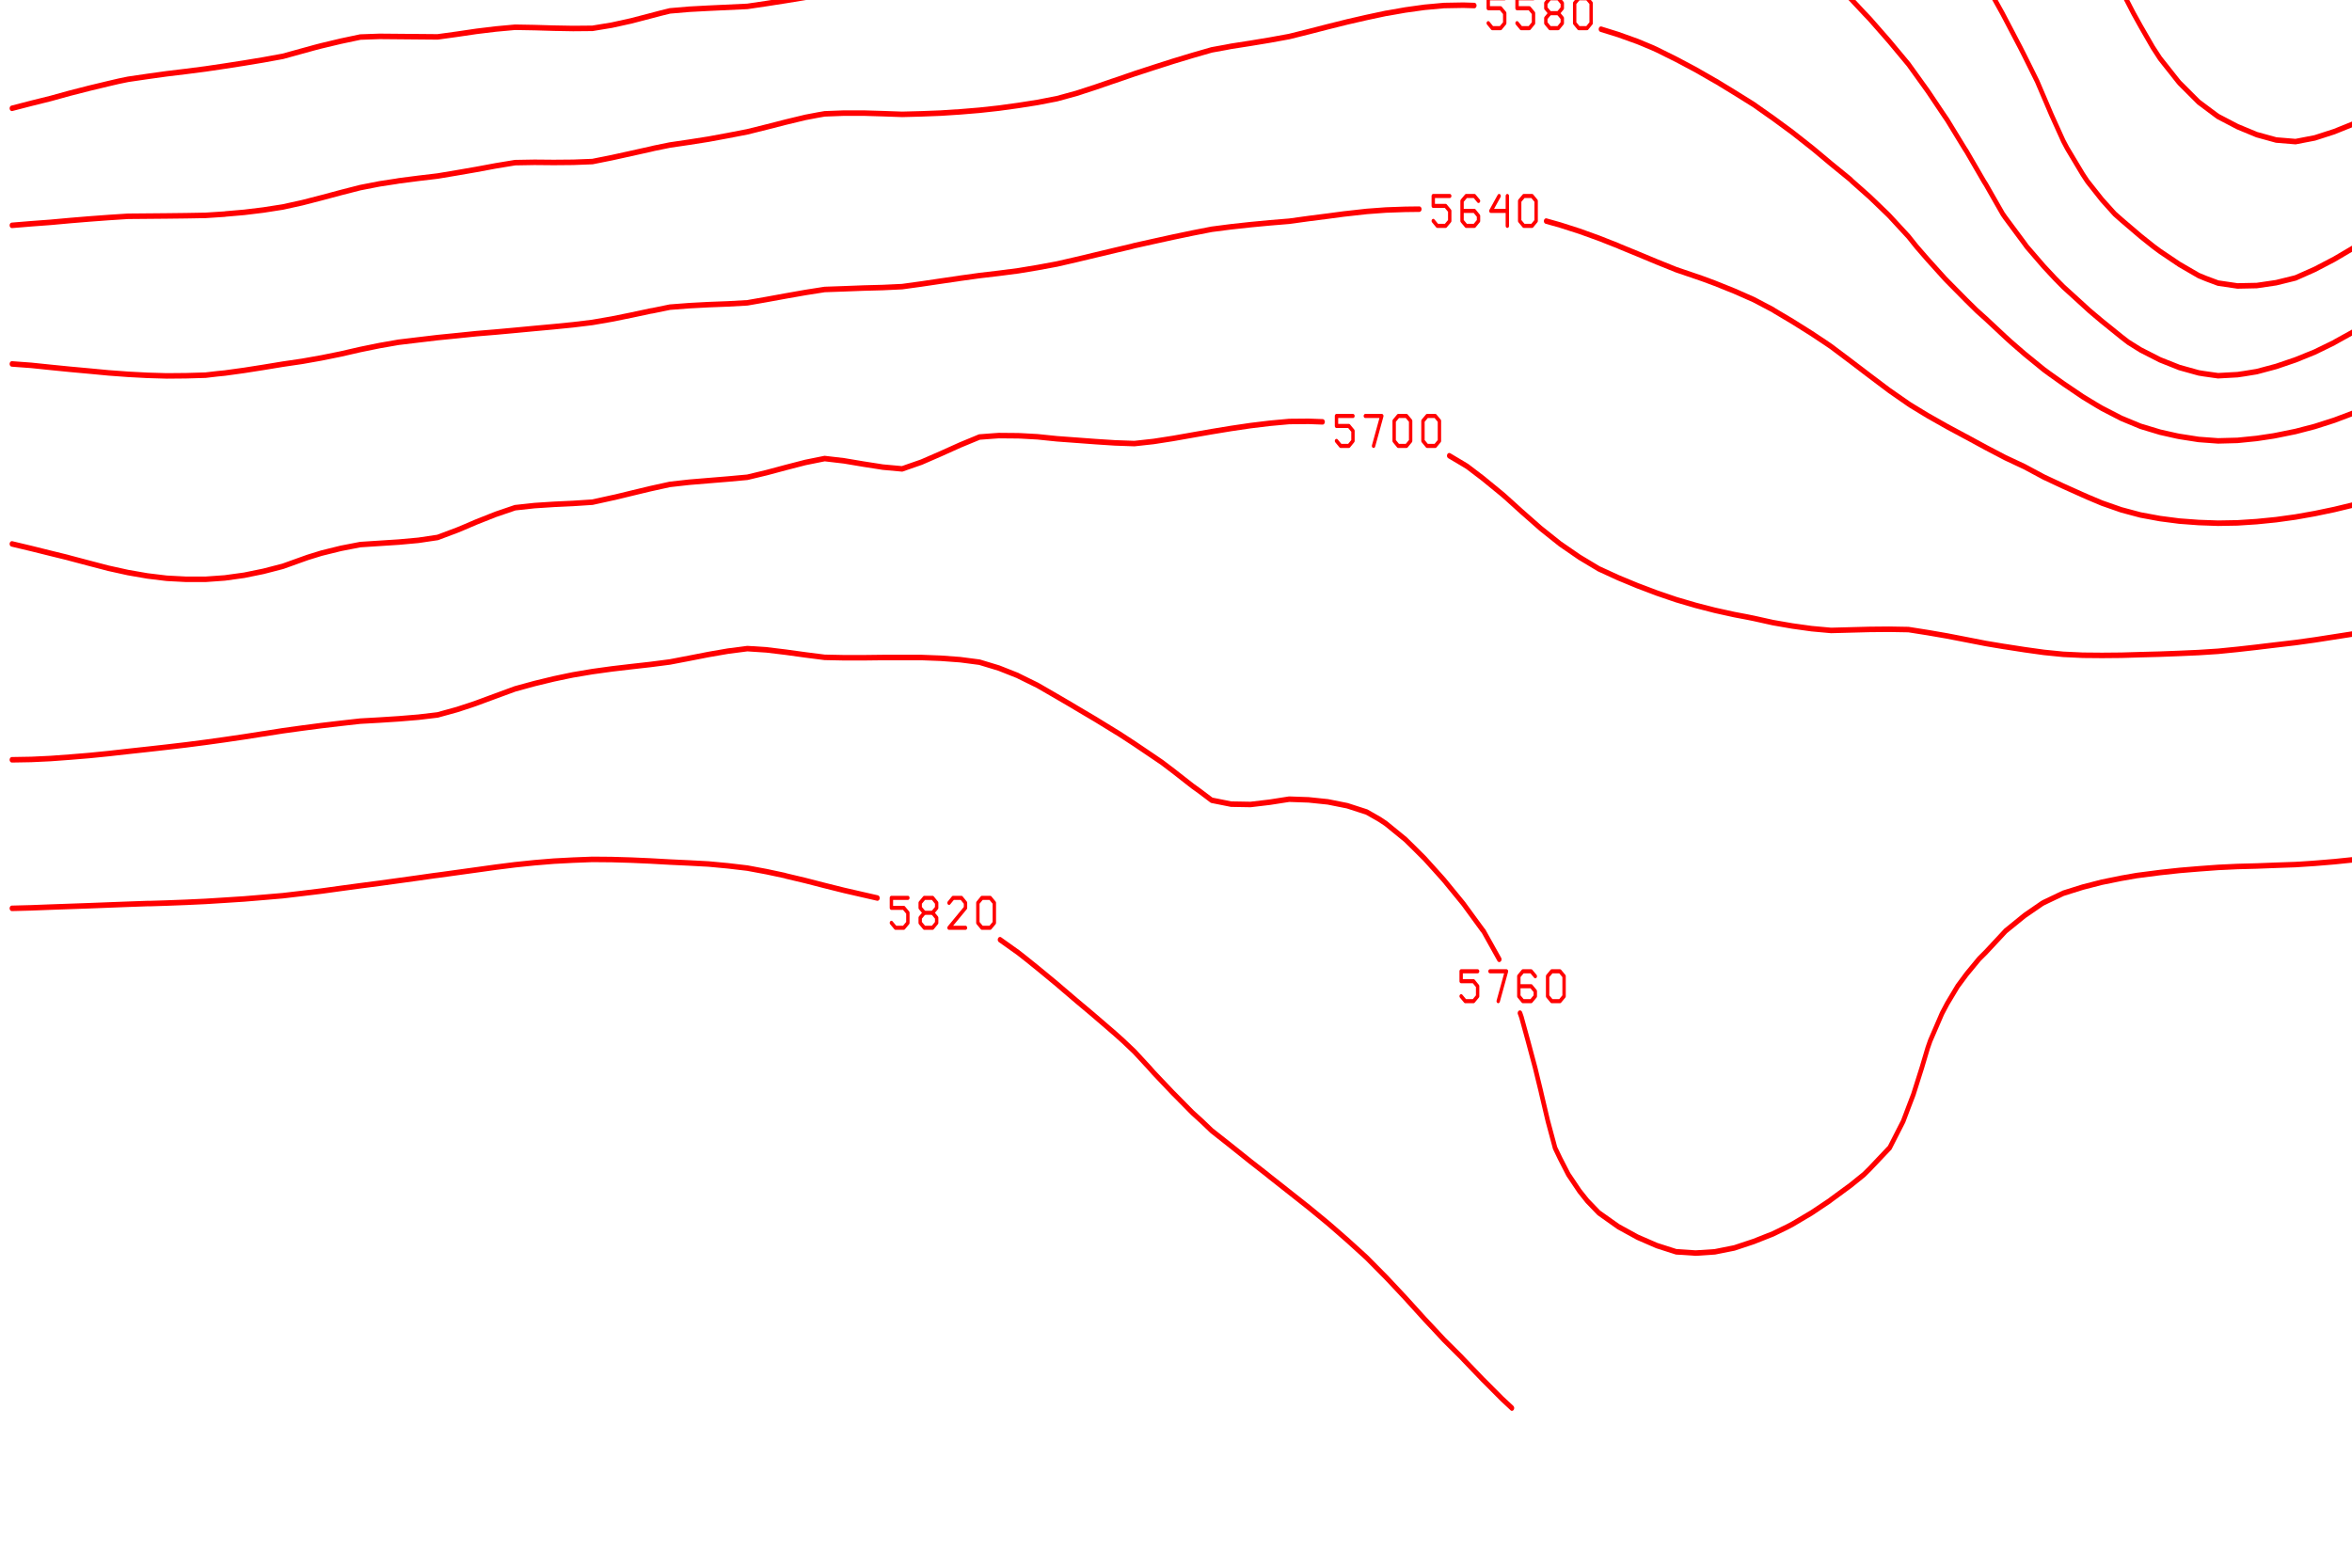 <?xml version="1.0" encoding="ISO-8859-1" standalone="no"?>
<!DOCTYPE svg PUBLIC "-//W3C//DTD SVG 1.1//EN" "http://www.w3.org/Graphics/SVG/1.1/DTD/svg11.dtd">
<svg version="1.1" baseProfile="full" id="body" width="900px" height="600px" viewBox="0 0.2 1 0.55" preserveAspectRatio="none" xmlns="http://www.w3.org/2000/svg" xmlns:xlink="http://www.w3.org/1999/xlink" xmlns:ev="http://www.w3.org/2001/xml-events">
<title>SVG drawing</title>
<desc>This was produced by version 4.2 of GNU libplot, a free library for exporting 2-D vector graphics.</desc>
<rect id="background" x="0" y="0" width="1" height="1" stroke="none" fill="none"/>
<g id="content" transform="translate(-0.031,1.188) scale(1,-1) scale(0.002) " xml:space="preserve" stroke="black" stroke-linecap="butt" stroke-linejoin="miter" stroke-miterlimit="10.433" stroke-dasharray="none" stroke-dashoffset="0" stroke-opacity="1" fill="none" fill-rule="even-odd" fill-opacity="1" font-style="normal" font-variant="normal" font-weight="normal" font-stretch="normal" font-size-adjust="none" letter-spacing="normal" word-spacing="normal" text-anchor="start">
<polyline points="527.66,568.66 527.66,568.62 528.19,567.69 531.94,562.41 " stroke="red" stroke-width="0.969" stroke-linecap="round" stroke-linejoin="round" />
<polyline points="553.97,562.41 556.97,565.84 559,568.62 559.03,568.66 " stroke="red" stroke-width="0.969" stroke-linecap="round" stroke-linejoin="round" />
<polyline points="530.03,555.91 530.91,555.03 532.66,555.03 533.53,555.91 533.53,557.66 532.66,558.53 530.03,558.53 530.03,560.28 533.53,560.28 " stroke="red" stroke-width="0.719" stroke-linecap="round" stroke-linejoin="round" />
<polyline points="536.16,559.41 537.03,560.28 538.78,560.28 539.66,559.41 539.66,558.53 536.16,555.03 539.66,555.03 " stroke="red" stroke-width="0.719" stroke-linecap="round" stroke-linejoin="round" />
<polyline points="542.28,559.41 543.16,560.28 544.91,560.28 545.78,559.41 545.78,558.53 542.28,555.03 545.78,555.03 " stroke="red" stroke-width="0.719" stroke-linecap="round" stroke-linejoin="round" />
<polygon points="549.28,560.28 548.41,559.41 548.41,555.91 549.28,555.03 551.03,555.03 551.91,555.91 551.91,559.41 551.03,560.28 " stroke="red" stroke-width="0.719" stroke-linejoin="round" />
<polyline points="180.22,568.66 180.22,568.62 182.59,564.22 183.84,561.84 186.72,558.75 190.81,555.5 194.94,555.72 199.06,556.97 199.41,557.09 " stroke="red" stroke-width="0.969" stroke-linecap="round" stroke-linejoin="round" />
<polyline points="218.09,566.56 219.62,567.38 222.12,568.62 222.16,568.66 " stroke="red" stroke-width="0.969" stroke-linecap="round" stroke-linejoin="round" />
<polyline points="199.31,560.09 200.19,559.22 201.94,559.22 202.81,560.09 202.81,561.84 201.94,562.72 199.31,562.72 199.31,564.47 202.81,564.47 " stroke="red" stroke-width="0.719" stroke-linecap="round" stroke-linejoin="round" />
<polyline points="205.44,563.59 206.31,564.47 208.06,564.47 208.94,563.59 208.94,562.72 205.44,559.22 208.94,559.22 " stroke="red" stroke-width="0.719" stroke-linecap="round" stroke-linejoin="round" />
<polygon points="212.44,564.47 211.56,563.59 211.56,562.72 212.44,561.84 214.19,561.84 215.06,562.72 215.06,563.59 214.19,564.47 " stroke="red" stroke-width="0.719" stroke-linejoin="round" />
<polyline points="212.44,561.84 211.56,560.97 211.56,560.09 212.44,559.22 214.19,559.22 215.06,560.09 215.06,560.97 214.19,561.84 " stroke="red" stroke-width="0.719" stroke-linecap="round" stroke-linejoin="round" />
<polygon points="218.56,564.47 217.69,563.59 217.69,560.09 218.56,559.22 220.31,559.22 221.19,560.09 221.19,563.59 220.31,564.47 " stroke="red" stroke-width="0.719" stroke-linejoin="round" />
<polyline points="494.06,568.66 494.06,568.62 495.25,566.06 497.16,561.84 499.38,556.69 500.03,555.12 502.66,548.47 503.5,546.53 505.75,541.91 507.59,538.97 510.56,535.38 511.72,534.28 515.84,531.44 519.94,529.53 521.28,528.97 522.94,528.38 " stroke="red" stroke-width="0.969" stroke-linecap="round" stroke-linejoin="round" />
<polyline points="549.88,527.97 552.66,528.97 552.88,529.03 556.97,532.25 560.47,535.38 561.09,535.97 565.19,540.31 566.62,541.91 569.31,545.09 572.19,548.47 573.44,550.09 577.03,555.12 577.53,555.91 581.41,561.84 581.66,562.25 585.78,568.56 585.81,568.62 585.84,568.66 " stroke="red" stroke-width="0.969" stroke-linecap="round" stroke-linejoin="round" />
<polyline points="525.91,524.53 526.78,523.66 528.53,523.66 529.41,524.53 529.41,526.28 528.53,527.16 525.91,527.16 525.91,528.91 529.41,528.91 " stroke="red" stroke-width="0.719" stroke-linecap="round" stroke-linejoin="round" />
<polyline points="532.03,528.03 532.91,528.91 534.66,528.91 535.53,528.03 535.53,527.16 532.03,523.66 535.53,523.66 " stroke="red" stroke-width="0.719" stroke-linecap="round" stroke-linejoin="round" />
<polygon points="539.03,528.91 538.16,528.03 538.16,527.16 539.03,526.28 540.78,526.28 541.66,527.16 541.66,528.03 540.78,528.91 " stroke="red" stroke-width="0.719" stroke-linejoin="round" />
<polyline points="539.03,526.28 538.16,525.41 538.16,524.53 539.03,523.66 540.78,523.66 541.66,524.53 541.66,525.41 540.78,526.28 " stroke="red" stroke-width="0.719" stroke-linecap="round" stroke-linejoin="round" />
<polygon points="545.16,528.91 544.28,528.03 544.28,524.53 545.16,523.66 546.91,523.66 547.78,524.53 547.78,528.03 546.91,528.91 " stroke="red" stroke-width="0.719" stroke-linejoin="round" />
<polyline points="271.38,568.66 271.28,568.62 269,567.78 264.88,566.28 260.75,564.69 256.66,562.97 254.69,561.84 252.53,560.59 248.41,558 244.31,555.22 244.16,555.12 240.19,552.88 236.06,550.97 231.97,549.22 230.16,548.47 227.84,547.62 223.72,546.19 219.62,544.72 215.5,543.28 211.41,541.91 211.31,541.91 207.28,540.72 203.16,539.62 199.06,538.69 194.94,537.91 190.81,537.28 186.72,536.81 182.59,536.47 178.47,536.34 174.38,536.47 171.38,537.09 " stroke="red" stroke-width="0.969" stroke-linecap="round" stroke-linejoin="round" />
<polyline points="144.44,546.28 141.44,547 137.34,547.84 134.38,548.47 133.22,548.72 129.12,549.72 125,550.81 120.88,552.16 116.78,553.5 112.66,554.81 111.69,555.12 108.53,556.19 104.44,557.56 100.31,558.84 96.188,560.03 92.094,561.12 88.469,561.84 87.969,561.94 83.844,562.59 79.75,563 75.625,563.12 71.5,562.56 68.344,561.84 67.406,561.62 63.281,560.56 59.188,559.38 55.062,558.38 50.938,557.38 46.844,556.41 42.719,555.53 39.531,555.12 38.594,555 34.5,554.47 30.375,553.88 26.25,553.12 22.156,552.09 18.031,550.81 " stroke="red" stroke-width="0.969" stroke-linecap="round" stroke-linejoin="round" />
<polyline points="147.41,539.97 148.28,539.09 150.03,539.09 150.91,539.97 150.91,541.72 150.03,542.59 147.41,542.59 147.41,544.34 150.91,544.34 " stroke="red" stroke-width="0.719" stroke-linecap="round" stroke-linejoin="round" />
<polyline points="153.53,543.47 154.41,544.34 156.16,544.34 157.03,543.47 157.03,542.59 156.16,541.72 155.28,541.72 156.16,541.72 157.03,540.84 157.03,539.97 156.16,539.09 154.41,539.09 153.53,539.97 " stroke="red" stroke-width="0.719" stroke-linecap="round" stroke-linejoin="round" />
<polyline points="161.41,544.34 159.66,541.72 163.16,541.72 163.16,544.34 163.16,539.09 " stroke="red" stroke-width="0.719" stroke-linecap="round" stroke-linejoin="round" />
<polygon points="166.66,544.34 165.78,543.47 165.78,539.97 166.66,539.09 168.41,539.09 169.28,539.97 169.28,543.47 168.41,544.34 " stroke="red" stroke-width="0.719" stroke-linejoin="round" />
<polyline points="452.59,568.66 452.62,568.62 454.12,567.09 458.25,562.81 459.12,561.84 462.34,558.16 464.88,555.12 466.47,553.16 469.97,548.47 470.56,547.62 474.22,541.91 474.69,541.06 477.84,535.38 478.81,533.47 481,528.97 482.91,523.69 483.31,522.59 485.69,516.28 487.03,513.09 488.81,510.06 491.16,507.12 495.25,503.88 495.28,503.88 498.25,502.78 " stroke="red" stroke-width="0.969" stroke-linecap="round" stroke-linejoin="round" />
<polyline points="525.19,501.5 528.19,502.41 532.28,503.88 536.41,505.16 540.53,506.16 544.62,507.25 548.75,508.53 552.81,510.06 552.88,510.06 556.97,512.44 561.09,515.28 562.38,516.28 565.19,518.66 569.31,522.44 569.5,522.59 573.44,526.19 576.47,528.97 577.53,530.06 581.66,534.5 582.44,535.38 585.78,539.56 587.59,541.91 589.88,544.94 592.53,548.47 594,550.47 " stroke="red" stroke-width="0.969" stroke-linecap="round" stroke-linejoin="round" />
<polyline points="501.22,498.34 502.09,497.47 503.84,497.47 504.72,498.34 504.72,500.09 503.84,500.97 501.22,500.97 501.22,502.72 504.72,502.72 " stroke="red" stroke-width="0.719" stroke-linecap="round" stroke-linejoin="round" />
<polyline points="507.34,501.84 508.22,502.72 509.97,502.72 510.84,501.84 510.84,500.97 509.97,500.09 509.09,500.09 509.97,500.09 510.84,499.22 510.84,498.34 509.97,497.47 508.22,497.47 507.34,498.34 " stroke="red" stroke-width="0.719" stroke-linecap="round" stroke-linejoin="round" />
<polyline points="515.22,502.72 513.47,500.09 516.97,500.09 516.97,502.72 516.97,497.47 " stroke="red" stroke-width="0.719" stroke-linecap="round" stroke-linejoin="round" />
<polygon points="520.47,502.72 519.59,501.84 519.59,498.34 520.47,497.47 522.22,497.47 523.09,498.34 523.09,501.84 522.22,502.72 " stroke="red" stroke-width="0.719" stroke-linejoin="round" />
<polyline points="594,527.78 589.88,523.06 589.44,522.59 585.78,519.06 582.84,516.28 581.66,515.19 577.53,511.41 576.06,510.06 573.44,507.69 569.31,504.06 569.06,503.88 565.19,500.94 561.09,498.06 560.59,497.75 556.97,495.38 552.88,492.78 551.09,491.69 548.75,490.12 544.62,487.34 542.28,485.69 540.53,484.38 536.41,481.41 533.56,479.75 532.28,479.06 528.19,477.19 524.06,475.44 520.19,473.84 519.94,473.75 515.84,472.28 511.72,470.91 507.59,469.81 503.5,469.16 499.38,469.44 495.25,470.38 491.16,471.78 487.03,473.56 486.56,473.84 482.91,476.09 478.81,479.47 478.53,479.75 474.69,483.75 473.16,485.69 470.56,489.41 469.03,491.69 466.47,495.78 465.25,497.75 462.34,502.78 461.72,503.88 458.25,510.03 458.22,510.06 454.44,516.28 454.12,516.78 450.25,522.59 450,522.94 445.91,528.56 445.59,528.97 441.78,533.88 440.59,535.38 437.66,539.06 435.66,541.91 433.56,544.78 430.78,548.47 429.44,550.22 425.38,555.12 425.31,555.19 421.22,559.53 418.34,561.84 417.09,562.81 412.97,565.66 408.88,568.22 408.12,568.62 408.06,568.66 " stroke="red" stroke-width="0.969" stroke-linecap="round" stroke-linejoin="round" />
<polyline points="317.97,568.66 317.88,568.62 314.25,567.22 310.12,565.62 306.03,564.06 301.91,562.5 300.12,561.84 297.78,560.94 293.69,559.34 289.56,557.75 285.44,556.16 282.81,555.12 281.34,554.53 277.22,552.91 273.09,551.31 269,549.97 264.88,548.59 264.47,548.47 260.75,547.16 256.66,545.59 252.53,543.53 249.41,541.91 248.41,541.41 244.31,539.34 240.19,537.41 236.06,535.91 234.62,535.38 231.97,534.5 227.84,533.16 223.72,531.91 219.62,530.56 215.5,529.25 214.59,528.97 211.41,527.91 207.28,526.72 203.16,525.78 199.06,524.97 194.94,524.22 190.81,523.5 187.16,522.59 186.72,522.47 182.59,521.59 178.47,520.88 174.38,520.38 170.25,520.53 166.12,520.91 162.03,521.44 157.91,522.06 153.78,522.53 153.41,522.59 149.69,523.12 145.56,523.75 141.44,524.44 137.34,524.88 133.22,525.28 129.12,525.72 125,526.22 120.88,527.25 116.78,528.34 114.44,528.97 112.66,529.47 108.53,530.5 104.44,530.81 100.31,530.94 96.188,530.88 92.094,530.75 87.969,530.78 83.844,530.84 79.75,530.94 75.625,531.09 71.5,531.62 67.406,532.09 63.281,532.41 59.188,532.47 55.062,531.81 50.938,530.91 46.844,529.78 44.188,528.97 42.719,528.44 38.594,527.25 34.5,526 30.375,524.62 26.25,523.12 24.781,522.59 22.156,521.69 18.031,520.12 " stroke="red" stroke-width="0.969" stroke-linecap="round" stroke-linejoin="round" />
<polyline points="594,509.22 589.88,505.56 587.91,503.88 585.78,501.94 581.66,498.16 581.19,497.75 577.53,494.5 574.19,491.69 573.44,491.06 569.31,487.75 566.5,485.69 565.19,484.72 561.09,481.72 558.34,479.75 556.97,478.69 552.88,475.62 550.59,473.84 548.75,472.41 544.62,469.31 542.81,468 540.53,466.38 536.41,463.59 534.28,462.19 532.28,460.88 528.19,458.09 525.81,456.47 524.06,455.34 519.94,452.88 516.25,450.75 515.84,450.53 511.72,448.53 507.59,446.75 503.5,445.25 502.88,445.12 499.38,444.41 495.25,443.91 491.16,443.84 487.03,444.34 484.5,445.12 482.91,445.66 478.81,447.62 474.69,449.91 473.31,450.75 470.56,452.56 466.47,455.44 465.06,456.47 462.34,458.97 459.25,462.19 458.25,463.44 454.94,468 454.12,469.28 451.62,473.84 450,476.97 448.56,479.75 445.91,484.16 444.97,485.69 441.78,490.72 441.16,491.69 437.66,496.88 437.03,497.75 433.56,502.72 432.69,503.88 429.44,508.38 428.19,510.06 425.31,513.91 423.47,516.28 421.22,519.22 418.12,522.59 417.09,523.69 412.97,527.62 411.41,528.97 408.88,530.97 404.75,533.81 402.22,535.38 400.62,536.34 396.53,538.62 392.41,540.66 389.66,541.91 388.31,542.5 384.19,544.12 380.06,545.53 375.97,546.75 371.84,547.78 368.5,548.47 367.72,548.62 364.75,549.06 " stroke="red" stroke-width="0.969" stroke-linecap="round" stroke-linejoin="round" />
<polyline points="337.78,549.75 334.81,549.38 330.69,548.69 329.5,548.47 326.59,547.91 322.47,547 318.34,546.03 314.25,544.94 310.12,543.78 306.03,542.56 303.66,541.91 301.91,541.38 297.78,540.16 293.69,538.97 289.56,537.75 285.44,536.5 281.72,535.38 281.34,535.28 277.22,534.03 273.09,532.84 269,531.91 264.88,530.94 260.75,529.94 257.22,528.97 256.66,528.78 252.53,527.03 248.41,525.31 244.31,523.72 241.22,522.59 240.19,522.22 236.06,520.84 231.97,519.5 227.84,518.22 223.72,516.97 221.38,516.28 219.62,515.75 215.5,514.59 211.41,513.56 207.28,512.62 203.16,511.94 199.06,511.31 194.94,510.72 190.81,510.19 189.97,510.06 186.72,509.47 182.59,508.88 178.47,508.41 174.38,508.09 170.25,508.34 166.12,508.72 162.03,509.12 157.91,509.47 153.78,509.22 149.69,508.88 145.56,508.41 141.44,507.97 137.34,507.88 133.22,507.91 129.12,508.09 125,508.34 120.88,508.91 116.78,509.53 113.09,510.06 112.66,510.12 108.53,510.59 104.44,510.47 100.31,510.16 99.25,510.06 96.188,509.72 92.094,509.16 87.969,508.59 83.844,508 79.75,507.41 75.625,506.84 71.5,506.66 67.406,506.53 63.281,506.31 59.188,506 55.062,505.16 50.938,504.19 49.781,503.88 46.844,503.19 42.719,502.16 38.594,501.19 34.5,500.16 30.375,499.06 26.25,497.91 25.719,497.75 22.156,496.84 18.031,495.66 " stroke="red" stroke-width="0.969" stroke-linecap="round" stroke-linejoin="round" />
<polyline points="340.78,548.41 341.66,547.53 343.41,547.53 344.28,548.41 344.28,550.16 343.41,551.03 340.78,551.03 340.78,552.78 344.28,552.78 " stroke="red" stroke-width="0.719" stroke-linecap="round" stroke-linejoin="round" />
<polyline points="348.66,552.78 346.91,550.16 350.41,550.16 350.41,552.78 350.41,547.53 " stroke="red" stroke-width="0.719" stroke-linecap="round" stroke-linejoin="round" />
<polyline points="356.53,551.91 355.66,552.78 353.91,552.78 353.03,551.91 353.03,548.41 353.91,547.53 355.66,547.53 356.53,548.41 356.53,549.28 355.66,550.16 353.03,550.16 " stroke="red" stroke-width="0.719" stroke-linecap="round" stroke-linejoin="round" />
<polygon points="360.03,552.78 359.16,551.91 359.16,548.41 360.03,547.53 361.78,547.53 362.66,548.41 362.66,551.91 361.78,552.78 " stroke="red" stroke-width="0.719" stroke-linejoin="round" />
<polyline points="594,489.66 589.88,486.62 588.59,485.69 585.78,483.62 581.66,480.31 580.94,479.75 577.53,476.78 574,473.84 573.44,473.34 569.31,470 566.66,468 565.19,466.88 561.09,463.88 558.72,462.19 556.97,460.97 552.88,458.12 550.41,456.47 548.75,455.31 544.62,452.59 541.72,450.75 540.53,450.03 536.41,447.53 532.59,445.12 532.28,444.94 528.19,442.44 524.06,440.06 523.03,439.5 519.94,437.88 515.84,435.81 511.81,433.97 511.72,433.91 507.59,432.25 503.5,430.88 499.38,429.72 495.25,428.81 492.5,428.44 491.16,428.28 487.03,428.09 484.03,428.44 482.91,428.59 478.81,429.53 474.69,430.88 470.56,432.62 467.94,433.97 466.47,434.91 462.34,437.66 459.69,439.5 458.25,440.59 454.12,443.69 452.41,445.12 450,447.25 446.34,450.75 445.91,451.25 441.78,455.84 441.25,456.47 437.66,461.66 437.25,462.19 433.56,467.44 433.12,468 429.44,472.97 428.72,473.84 425.31,478.03 423.81,479.75 421.22,482.72 418.22,485.69 417.09,486.81 412.97,490.69 411.81,491.69 408.88,494.28 404.75,497.69 404.66,497.75 400.62,500.94 396.66,503.88 396.53,503.97 392.41,506.69 388.31,509.16 386.62,510.06 384.19,511.31 380.06,513.22 375.97,514.88 372,516.28 371.84,516.34 367.72,517.62 363.62,518.81 360.62,519.59 " stroke="red" stroke-width="0.969" stroke-linecap="round" stroke-linejoin="round" />
<polyline points="333.69,522.91 330.69,522.84 326.59,522.59 326.47,522.59 322.47,522.16 318.34,521.34 314.25,520.44 310.12,519.47 306.03,518.53 301.91,517.75 297.78,517 294.03,516.28 293.69,516.22 289.56,515.38 285.44,514.38 281.34,513.34 277.22,512.28 273.09,511.22 269,510.25 268.12,510.06 264.88,509.22 260.75,508.19 256.66,507.19 252.53,506.38 248.41,505.66 244.31,504.94 240.19,504.22 238.84,503.88 236.06,503.03 231.97,501.78 227.84,500.59 223.72,499.53 219.62,498.69 215.5,497.91 214.5,497.75 211.41,497.22 207.28,496.59 203.16,496.12 199.06,495.75 194.94,495.38 190.81,495.03 186.72,494.47 182.59,493.91 178.47,493.38 174.38,492.88 170.25,492.72 166.12,492.56 162.03,492.38 157.91,492.09 155.94,491.69 153.78,491.22 149.69,490.34 145.56,489.59 141.44,489.03 137.34,489 133.22,489.06 129.12,489.16 125,489.22 120.88,488.91 116.78,488.5 112.66,488 108.53,487.53 104.44,487.56 100.31,487.59 96.188,487.62 92.094,487.5 87.969,486.78 83.844,485.97 82.531,485.69 79.75,485.06 75.625,484.12 71.5,483.5 67.406,482.94 63.281,482.41 59.188,481.91 55.062,481.47 50.938,481.06 46.844,480.59 42.719,480.09 40.719,479.75 38.594,479.34 34.5,478.53 30.375,477.66 26.25,476.72 22.156,475.88 18.031,475 " stroke="red" stroke-width="0.969" stroke-linecap="round" stroke-linejoin="round" />
<polyline points="336.66,520.47 337.53,519.59 339.28,519.59 340.16,520.47 340.16,522.22 339.28,523.09 336.66,523.09 336.66,524.84 340.16,524.84 " stroke="red" stroke-width="0.719" stroke-linecap="round" stroke-linejoin="round" />
<polyline points="342.78,520.47 343.66,519.59 345.41,519.59 346.28,520.47 346.28,522.22 345.41,523.09 342.78,523.09 342.78,524.84 346.28,524.84 " stroke="red" stroke-width="0.719" stroke-linecap="round" stroke-linejoin="round" />
<polyline points="348.91,523.97 349.78,524.84 351.53,524.84 352.41,523.97 352.41,523.09 348.91,519.59 352.41,519.59 " stroke="red" stroke-width="0.719" stroke-linecap="round" stroke-linejoin="round" />
<polygon points="355.91,524.84 355.03,523.97 355.03,520.47 355.91,519.59 357.66,519.59 358.53,520.47 358.53,523.97 357.66,524.84 " stroke="red" stroke-width="0.719" stroke-linejoin="round" />
<polyline points="594,465.88 589.88,463.06 588.62,462.19 585.78,460.19 581.66,457.16 580.72,456.47 577.53,454.28 573.44,451.56 572.19,450.75 569.31,448.91 565.19,446.31 563.25,445.12 561.09,443.78 556.97,441.34 553.72,439.5 552.88,439.03 548.75,436.84 544.62,434.81 542.88,433.97 540.53,432.75 536.41,430.69 532.28,428.56 532.03,428.44 528.19,426.53 524.06,424.69 519.94,423.09 519.62,422.97 515.84,421.56 511.72,420.28 507.59,419.19 503.5,418.31 499.38,417.62 498.81,417.53 495.25,417.09 491.16,416.75 487.03,416.66 482.91,416.91 478.81,417.44 478.25,417.53 474.69,418.19 470.56,419.22 466.47,420.62 462.34,422.38 461.12,422.97 458.25,424.41 454.12,426.72 451.19,428.44 450,429.16 445.91,431.91 443.03,433.97 441.78,434.91 437.66,438.09 435.75,439.5 433.56,441.28 429.44,444.72 428.97,445.12 425.31,448.47 422.91,450.75 421.22,452.5 417.09,456.19 416.75,456.47 412.97,459.47 409.25,462.19 408.88,462.5 404.75,465.28 400.81,468 400.62,468.12 396.53,470.78 392.41,473.28 391.44,473.84 388.31,475.66 384.19,477.78 380.28,479.75 380.06,479.84 375.97,481.78 371.84,483.59 367.72,485.28 366.62,485.69 363.62,486.72 359.5,487.94 355.84,488.88 " stroke="red" stroke-width="0.969" stroke-linecap="round" stroke-linejoin="round" />
<polyline points="328.91,493.03 326.59,493.09 322.47,493.03 318.34,492.72 314.25,492.25 310.41,491.69 310.12,491.66 306.03,490.94 301.91,490.16 297.78,489.31 293.69,488.44 289.56,487.59 285.44,486.97 281.34,486.41 277.22,485.88 276.03,485.69 273.09,485.25 269,484.28 264.88,483.25 260.75,482.16 256.66,481.06 252.53,479.88 252.03,479.75 248.41,478.72 244.31,477.62 240.19,476.69 236.06,476.03 231.97,475.5 227.84,475.03 223.72,474.66 219.62,474.38 215.5,474.16 211.41,474.03 207.28,473.94 203.16,474.06 199.06,474.16 194.94,474.16 190.81,474.03 189.47,473.84 186.72,473.41 182.59,472.59 178.47,471.72 174.38,470.88 170.25,470.22 166.12,469.59 162.03,469.06 157.91,468.56 154.59,468 153.78,467.84 149.69,467.09 145.56,466.34 141.44,465.66 137.34,465.53 133.22,465.5 129.12,465.53 125,465.47 120.88,464.91 116.78,464.28 112.66,463.69 108.53,463.12 104.44,462.72 100.31,462.28 99.688,462.19 96.188,461.75 92.094,461.09 87.969,460.22 83.844,459.31 79.75,458.44 75.625,457.69 71.5,457.16 67.406,456.75 63.469,456.47 63.281,456.44 59.188,456.22 55.062,456.16 50.938,456.12 46.844,456.09 42.719,456.06 38.594,455.84 34.5,455.59 30.375,455.31 26.25,455 22.156,454.75 18.031,454.47 " stroke="red" stroke-width="0.969" stroke-linecap="round" stroke-linejoin="round" />
<polyline points="331.88,489.94 332.75,489.06 334.5,489.06 335.38,489.94 335.38,491.69 334.5,492.56 331.88,492.56 331.88,494.31 335.38,494.31 " stroke="red" stroke-width="0.719" stroke-linecap="round" stroke-linejoin="round" />
<polyline points="338,489.94 338.88,489.06 340.62,489.06 341.5,489.94 341.5,491.69 340.62,492.56 338,492.56 338,494.31 341.5,494.31 " stroke="red" stroke-width="0.719" stroke-linecap="round" stroke-linejoin="round" />
<polygon points="345,494.31 344.12,493.44 344.12,492.56 345,491.69 346.75,491.69 347.62,492.56 347.62,493.44 346.75,494.31 " stroke="red" stroke-width="0.719" stroke-linejoin="round" />
<polyline points="345,491.69 344.12,490.81 344.12,489.94 345,489.06 346.75,489.06 347.62,489.94 347.62,490.81 346.75,491.69 " stroke="red" stroke-width="0.719" stroke-linecap="round" stroke-linejoin="round" />
<polygon points="351.12,494.31 350.25,493.44 350.25,489.94 351.12,489.06 352.88,489.06 353.75,489.94 353.75,493.44 352.88,494.31 " stroke="red" stroke-width="0.719" stroke-linejoin="round" />
<polyline points="594,436.91 589.88,434.81 588.19,433.97 585.78,432.66 581.66,430.53 577.53,428.5 577.41,428.44 573.44,426.47 569.31,424.5 566.03,422.97 565.19,422.56 561.09,420.62 556.97,418.75 554.19,417.53 552.88,416.94 548.75,415.19 544.62,413.5 541.09,412.16 540.53,411.94 536.41,410.5 532.28,409.25 528.19,408.19 524.06,407.22 522,406.78 519.94,406.34 515.84,405.44 511.72,404.62 507.59,403.91 503.5,403.31 499.38,402.84 495.25,402.5 491.16,402.28 487.03,402.22 482.91,402.34 478.81,402.59 474.69,403.03 470.56,403.66 466.47,404.56 462.34,405.75 459.38,406.78 458.25,407.19 454.12,408.72 450,410.31 445.91,412.12 445.81,412.16 441.78,413.72 437.66,415.5 433.56,417.34 433.12,417.53 429.44,419.16 425.31,421.09 421.56,422.97 421.22,423.16 417.09,425.53 412.97,428.09 412.41,428.44 408.88,430.66 404.75,433.22 403.41,433.97 400.62,435.5 396.53,437.62 392.69,439.5 392.41,439.66 388.31,441.44 384.19,442.94 380.06,444.31 377.41,445.12 375.97,445.53 371.84,446.69 367.72,448.06 363.62,449.47 359.84,450.75 359.5,450.88 355.38,452.22 351.28,453.44 347.16,454.53 344.19,455.22 " stroke="red" stroke-width="0.969" stroke-linecap="round" stroke-linejoin="round" />
<polyline points="317.22,457.31 314.25,457.28 310.12,457.16 306.03,456.91 301.91,456.53 301.22,456.47 297.78,456.09 293.69,455.66 289.56,455.19 285.44,454.91 281.34,454.59 277.22,454.22 273.09,453.78 269,453.12 264.88,452.41 260.75,451.66 256.66,450.91 255.94,450.75 252.53,450.09 248.41,449.28 244.31,448.47 240.19,447.69 236.06,447.06 231.97,446.5 227.84,446.06 223.72,445.66 219.62,445.19 219.09,445.12 215.5,444.69 211.41,444.19 207.28,443.72 203.16,443.56 199.06,443.47 194.94,443.34 190.81,443.22 186.72,442.69 182.59,442.09 178.47,441.47 174.38,440.88 170.25,440.69 166.12,440.56 162.03,440.38 157.91,440.12 154.25,439.5 153.78,439.44 149.69,438.72 145.56,438.03 141.44,437.44 137.34,437.03 133.22,436.69 129.12,436.38 125,436.06 120.88,435.75 116.78,435.47 112.66,435.12 108.53,434.78 104.44,434.38 100.31,433.97 100.28,433.97 96.188,433.38 92.094,432.69 87.969,431.91 83.844,431.22 79.75,430.62 75.625,430.12 71.5,429.56 67.406,429.03 63.281,428.56 61.781,428.44 59.188,428.19 55.062,428.09 50.938,428.06 46.844,428.16 42.719,428.34 41.094,428.44 38.594,428.59 34.5,428.91 30.375,429.22 26.25,429.56 22.156,429.91 18.031,430.16 " stroke="red" stroke-width="0.969" stroke-linecap="round" stroke-linejoin="round" />
<polyline points="320.19,455.25 321.06,454.38 322.81,454.38 323.69,455.25 323.69,457 322.81,457.88 320.19,457.88 320.19,459.62 323.69,459.62 " stroke="red" stroke-width="0.719" stroke-linecap="round" stroke-linejoin="round" />
<polyline points="329.81,458.75 328.94,459.62 327.19,459.62 326.31,458.75 326.31,455.25 327.19,454.38 328.94,454.38 329.81,455.25 329.81,456.12 328.94,457 326.31,457 " stroke="red" stroke-width="0.719" stroke-linecap="round" stroke-linejoin="round" />
<polyline points="334.19,459.62 332.44,457 335.94,457 335.94,459.62 335.94,454.38 " stroke="red" stroke-width="0.719" stroke-linecap="round" stroke-linejoin="round" />
<polygon points="339.44,459.62 338.56,458.75 338.56,455.25 339.44,454.38 341.19,454.38 342.06,455.25 342.06,458.75 341.19,459.62 " stroke="red" stroke-width="0.719" stroke-linejoin="round" />
<polyline points="594,395.84 589.88,396.09 585.78,396 581.66,395.22 577.53,394.25 573.44,393.19 569.31,392.16 565.19,391.53 561.22,390.97 561.09,390.94 556.97,390.34 552.88,389.66 548.75,388.69 544.62,387.66 540.53,386.69 536.41,385.78 536.31,385.78 532.28,385.06 528.19,384.47 524.06,383.91 519.94,383.41 515.84,382.81 511.72,382.28 507.59,381.75 503.5,381.28 499.38,380.88 496.44,380.59 495.25,380.47 491.16,380.09 487.03,379.75 482.91,379.53 478.81,379.38 474.69,379.25 470.56,379.16 466.47,379.06 462.34,379.03 458.25,379.06 454.12,379.22 450,379.56 445.91,380.03 441.78,380.56 441.5,380.59 437.66,381.12 433.56,381.78 429.44,382.44 425.31,383.03 421.22,383.56 417.09,383.62 412.97,383.59 408.88,383.5 404.75,383.41 400.62,383.72 396.53,384.19 392.41,384.78 388.31,385.53 386.81,385.78 384.19,386.19 380.06,386.94 375.97,387.81 371.84,388.81 367.72,389.97 364.53,390.97 363.62,391.25 359.5,392.66 355.38,394.22 351.34,396.22 351.28,396.25 347.16,398.59 343.03,401.31 342.81,401.47 338.94,404.28 335.59,406.78 334.81,407.34 330.69,410.12 327.44,412.16 326.59,412.59 323.59,414.06 " stroke="red" stroke-width="0.969" stroke-linecap="round" stroke-linejoin="round" />
<polyline points="296.66,420 293.69,420.09 289.56,420.06 285.44,419.75 281.34,419.34 277.22,418.84 273.09,418.28 269,417.69 267.91,417.53 264.88,417.09 260.75,416.56 256.66,416.19 252.53,416.31 248.41,416.53 244.31,416.78 240.19,417.03 236.06,417.38 232.78,417.53 231.97,417.56 227.84,417.59 226.78,417.53 223.72,417.34 219.62,415.94 215.5,414.41 211.41,412.94 208.69,412.16 207.28,411.75 203.16,412.06 202.41,412.16 199.06,412.59 194.94,413.16 190.81,413.56 186.72,412.88 183.34,412.16 182.59,412 178.47,411.09 174.38,410.28 170.25,409.97 166.12,409.69 162.03,409.41 157.91,409.03 153.78,408.28 149.69,407.47 146.25,406.78 145.56,406.66 141.44,405.91 137.34,405.69 133.22,405.53 129.12,405.31 125,404.94 120.88,403.78 116.78,402.44 114.03,401.47 112.66,401 108.53,399.72 104.44,399.22 100.31,398.91 96.188,398.69 92.094,398.47 87.969,397.81 83.844,396.97 80.906,396.22 79.75,395.88 75.625,394.66 71.5,393.78 67.406,393.09 63.281,392.62 59.188,392.38 55.062,392.38 50.938,392.56 46.844,392.97 42.719,393.56 38.594,394.31 34.5,395.19 30.375,396.09 29.812,396.22 26.25,396.94 22.156,397.78 18.031,398.59 " stroke="red" stroke-width="0.969" stroke-linecap="round" stroke-linejoin="round" />
<polyline points="299.62,416.66 300.5,415.78 302.25,415.78 303.12,416.66 303.12,418.41 302.25,419.28 299.62,419.28 299.62,421.03 303.12,421.03 " stroke="red" stroke-width="0.719" stroke-linecap="round" stroke-linejoin="round" />
<polyline points="305.75,421.03 309.25,421.03 307.5,415.78 " stroke="red" stroke-width="0.719" stroke-linecap="round" stroke-linejoin="round" />
<polygon points="312.75,421.03 311.88,420.16 311.88,416.66 312.75,415.78 314.5,415.78 315.38,416.66 315.38,420.16 314.5,421.03 " stroke="red" stroke-width="0.719" stroke-linejoin="round" />
<polygon points="318.88,421.03 318,420.16 318,416.66 318.88,415.78 320.62,415.78 321.5,416.66 321.5,420.16 320.62,421.03 " stroke="red" stroke-width="0.719" stroke-linejoin="round" />
<polyline points="594,343.06 590.34,345.31 589.88,345.59 585.78,347.44 581.66,348.78 577.53,349.72 573.44,350.22 571.97,350.28 569.31,350.34 567.59,350.28 565.19,350.12 561.09,349.69 556.97,349.12 552.88,348.5 548.75,347.88 544.62,347.22 540.53,346.56 536.41,345.91 532.28,345.31 528.19,344.72 524.06,344.12 519.94,343.59 515.84,343.19 511.72,342.84 507.59,342.56 503.5,342.34 499.38,342.22 495.25,342.09 491.16,342 487.03,341.84 482.91,341.59 478.81,341.31 474.69,340.94 470.56,340.5 469.72,340.41 466.47,339.94 462.34,339.25 458.25,338.38 454.12,337.31 450,335.69 449.59,335.5 445.91,333.41 441.81,330.66 441.78,330.62 437.66,326.97 436.25,325.81 433.56,323.12 431.66,321 429.44,317.94 428.34,316.22 425.84,311.44 425.31,310.19 424.06,306.72 422.25,302 421.22,299.78 420.09,297.31 417.19,292.62 417.09,292.56 412.97,288.97 411.75,287.97 408.88,286.06 404.75,283.56 404.41,283.34 400.62,281.25 396.53,279.25 395.38,278.75 392.41,277.56 388.31,276.22 384.19,275.09 380.06,274.41 375.97,274.19 371.84,274.41 367.72,275.5 363.62,276.97 359.69,278.75 359.5,278.84 355.38,281.25 352.94,283.34 351.28,285.06 348.91,287.97 347.16,290.78 346.09,292.62 344.56,297.31 343.22,302 343.03,302.69 341.84,306.72 340.31,311.44 338.94,315.56 338.66,316.22 338.62,316.28 " stroke="red" stroke-width="0.969" stroke-linecap="round" stroke-linejoin="round" />
<polyline points="334.22,325.72 334.16,325.81 330.88,330.66 330.69,330.84 326.59,335.47 326.56,335.5 322.47,339.62 321.62,340.41 318.34,343.41 316.03,345.31 314.25,346.75 310.12,349.53 308.75,350.28 306.03,351.56 301.91,352.66 297.78,353.34 293.69,353.69 289.56,353.81 285.44,353.28 281.34,352.88 277.22,352.94 273.09,353.62 270.47,355.25 269,356.12 264.88,358.78 262.53,360.25 260.75,361.25 256.66,363.53 253.41,365.28 252.53,365.72 248.41,367.81 244.31,369.81 243.16,370.38 240.19,371.81 236.06,373.78 231.97,375.44 231.94,375.47 227.84,376.81 223.72,377.84 219.62,378.28 215.5,378.53 211.41,378.66 203.16,378.66 199.06,378.62 194.94,378.62 190.81,378.69 186.72,379.12 182.59,379.59 178.47,380 174.38,380.22 170.25,379.78 166.12,379.19 162.03,378.53 157.91,377.88 153.78,377.44 149.69,377.06 145.56,376.66 141.44,376.19 137.34,375.62 136.44,375.47 133.22,374.91 129.12,374.09 125,373.16 120.88,371.91 116.78,370.66 115.81,370.38 112.66,369.53 108.53,368.59 104.44,368.19 100.31,367.91 96.188,367.69 92.094,367.5 87.969,367.12 83.844,366.72 79.75,366.28 75.625,365.81 71.562,365.28 71.5,365.28 67.406,364.75 63.281,364.25 59.188,363.78 55.062,363.34 50.938,362.94 46.844,362.56 42.719,362.19 38.594,361.81 34.5,361.47 30.375,361.19 26.25,360.94 22.156,360.78 18.031,360.72 " stroke="red" stroke-width="0.969" stroke-linecap="round" stroke-linejoin="round" />
<polyline points="326.12,319.25 327,318.38 328.75,318.38 329.62,319.25 329.62,321 328.75,321.88 326.12,321.88 326.12,323.62 329.62,323.62 " stroke="red" stroke-width="0.719" stroke-linecap="round" stroke-linejoin="round" />
<polyline points="332.25,323.62 335.75,323.62 334,318.38 " stroke="red" stroke-width="0.719" stroke-linecap="round" stroke-linejoin="round" />
<polyline points="341.88,322.75 341,323.62 339.25,323.62 338.38,322.75 338.38,319.25 339.25,318.38 341,318.38 341.88,319.25 341.88,320.12 341,321 338.38,321 " stroke="red" stroke-width="0.719" stroke-linecap="round" stroke-linejoin="round" />
<polygon points="345.38,323.62 344.5,322.75 344.5,319.25 345.38,318.38 347.12,318.38 348,319.25 348,322.75 347.12,323.62 " stroke="red" stroke-width="0.719" stroke-linejoin="round" />
<polyline points="336.91,247 336.88,247.03 334.81,248.62 331.34,251.5 330.69,252.03 326.59,255.56 326.09,256 322.47,258.97 320.75,260.5 318.34,262.62 315.69,265.03 314.25,266.34 310.56,269.59 310.12,269.97 306.03,273.38 305,274.16 301.91,276.47 298.75,278.75 297.78,279.44 293.69,282.22 291.97,283.34 289.56,284.91 285.44,287.59 284.88,287.97 281.34,290.25 277.75,292.62 277.22,292.97 273.09,295.66 271,297.31 269,298.81 265.19,302 264.88,302.25 260.75,305.84 259.81,306.72 256.66,309.53 254.22,311.44 252.53,312.69 248.41,315.62 247.56,316.22 244.31,318.47 240.72,321 240.19,321.38 236.06,324.19 233.62,325.81 231.97,326.88 228.09,329.16 " stroke="red" stroke-width="0.969" stroke-linecap="round" stroke-linejoin="round" />
<polyline points="202.03,336.47 199.06,337.03 194.94,337.81 190.81,338.66 186.72,339.53 182.59,340.34 182.34,340.41 178.47,341.09 174.38,341.72 170.25,342.12 166.12,342.44 162.03,342.62 157.91,342.78 153.78,342.97 149.69,343.12 145.56,343.22 141.44,343.25 137.34,343.12 133.22,342.94 129.12,342.66 125,342.31 120.88,341.88 116.78,341.41 112.66,340.94 108.53,340.47 107.91,340.41 104.44,340 100.31,339.53 96.188,339.06 92.094,338.62 87.969,338.16 83.844,337.69 79.75,337.28 75.625,336.88 71.5,336.59 67.406,336.31 63.281,336.09 59.188,335.88 55.062,335.72 50.938,335.59 47.469,335.5 46.844,335.5 42.719,335.38 38.594,335.25 34.5,335.12 30.375,335 26.25,334.88 22.156,334.75 18.031,334.66 " stroke="red" stroke-width="0.969" stroke-linecap="round" stroke-linejoin="round" />
<polyline points="205,332.12 205.88,331.25 207.62,331.25 208.5,332.12 208.5,333.88 207.62,334.75 205,334.75 205,336.5 208.5,336.5 " stroke="red" stroke-width="0.719" stroke-linecap="round" stroke-linejoin="round" />
<polygon points="212,336.5 211.12,335.62 211.12,334.75 212,333.88 213.75,333.88 214.62,334.75 214.62,335.62 213.75,336.5 " stroke="red" stroke-width="0.719" stroke-linejoin="round" />
<polyline points="212,333.88 211.12,333 211.12,332.12 212,331.25 213.75,331.25 214.62,332.12 214.62,333 213.75,333.88 " stroke="red" stroke-width="0.719" stroke-linecap="round" stroke-linejoin="round" />
<polyline points="217.25,335.62 218.12,336.5 219.88,336.5 220.75,335.62 220.75,334.75 217.25,331.25 220.75,331.25 " stroke="red" stroke-width="0.719" stroke-linecap="round" stroke-linejoin="round" />
<polygon points="224.25,336.5 223.38,335.62 223.38,332.12 224.25,331.25 226,331.25 226.88,332.12 226.88,335.62 226,336.5 " stroke="red" stroke-width="0.719" stroke-linejoin="round" />
</g>
</svg>
